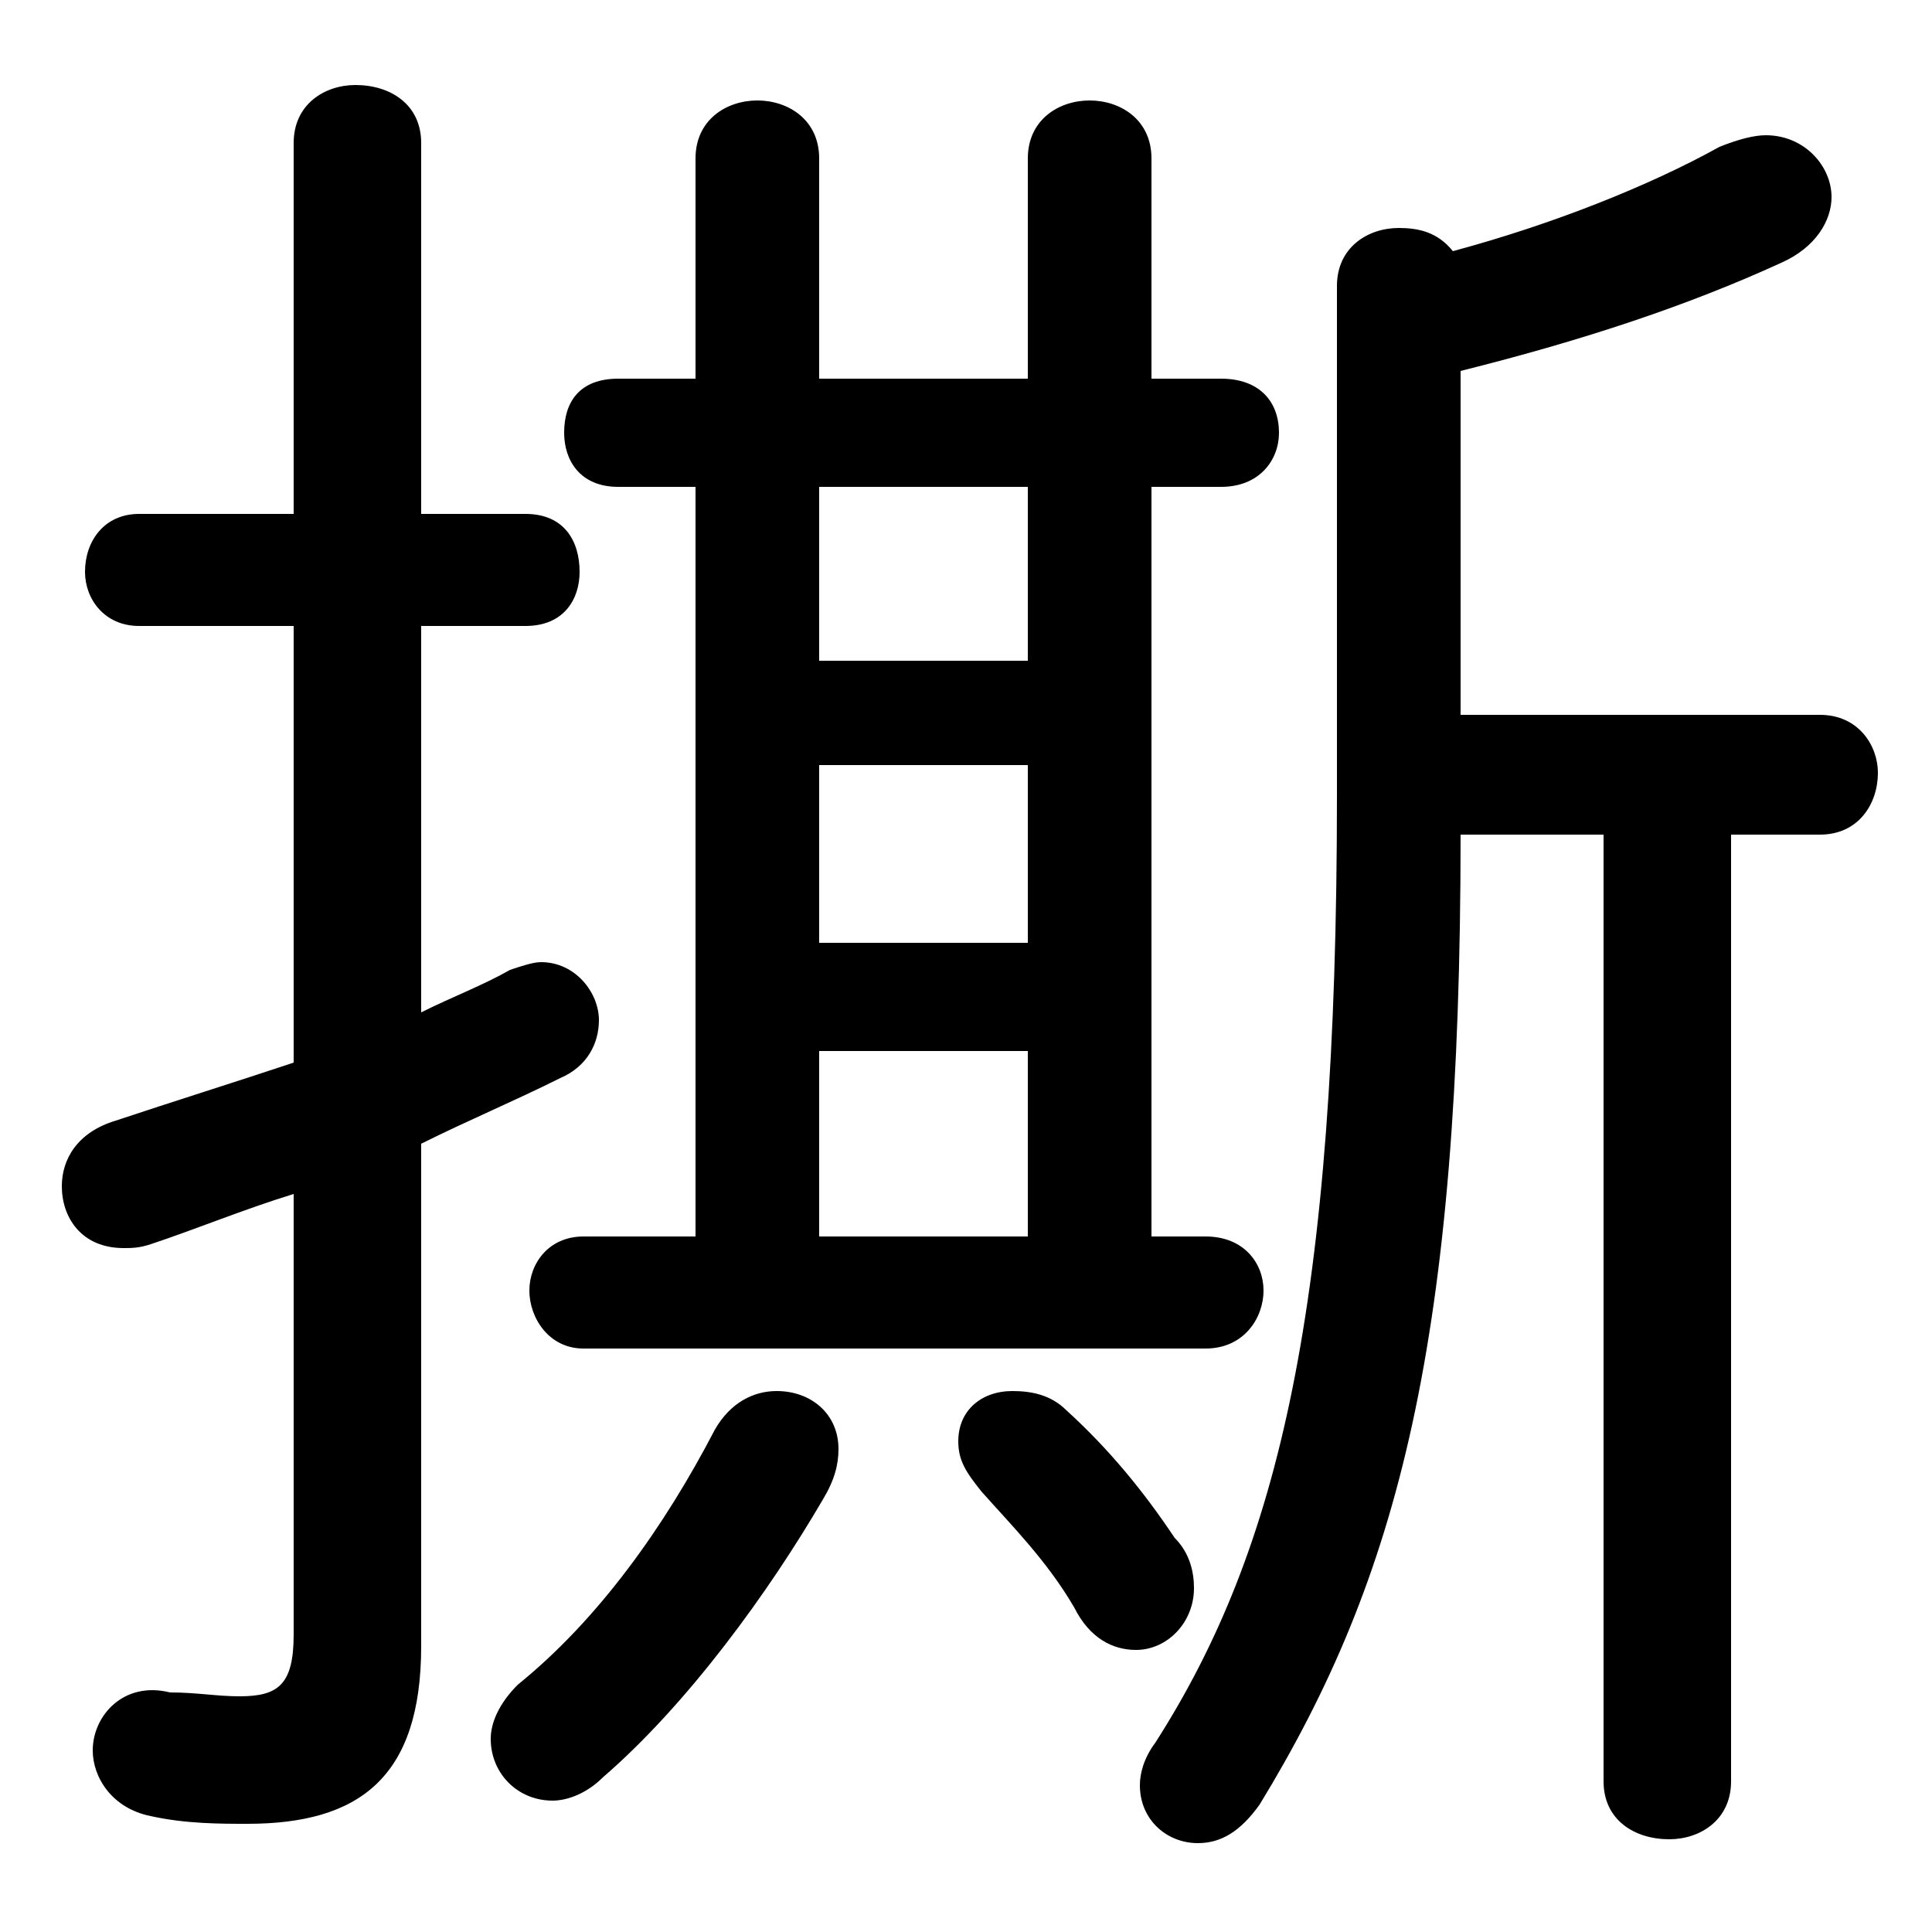 <svg xmlns="http://www.w3.org/2000/svg" viewBox="0 -44.0 50.0 50.0">
    <rect x="0" y="-44.0" width="50.0" height="50.0" fill="#808080" stroke="none"/>
    <g transform="scale(1, -1)">
        <!-- ボディの枠 -->
        <rect x="0" y="-6.0" width="50.0" height="50.0"
            stroke="white" fill="white"/>
        <!-- グリフ座標系の原点 -->
        <circle cx="0" cy="0" r="5" fill="white"/>
        <!-- グリフのアウトライン -->
        <g style="fill:black;stroke:#000000;stroke-width:0;stroke-linecap:round;stroke-linejoin:round;">
        <path d="M 37.8 25.5 L 37.8 34.4 C 41.0 35.2 43.7 36.1 46.1 37.2 C 47.0 37.6 47.4 38.3 47.4 38.9 C 47.4 39.7 46.7 40.5 45.7 40.5 C 45.4 40.5 45.0 40.4 44.5 40.2 C 42.7 39.2 40.2 38.2 37.6 37.5 C 37.2 38.0 36.7 38.1 36.2 38.1 C 35.4 38.1 34.6 37.6 34.6 36.6 L 34.6 23.4 C 34.6 10.2 33.1 3.9 29.9 -1.1 C 29.6 -1.5 29.5 -1.9 29.5 -2.2 C 29.5 -3.1 30.2 -3.7 31.0 -3.7 C 31.6 -3.7 32.1 -3.4 32.6 -2.7 C 36.2 3.2 37.8 9.3 37.8 22.4 L 41.5 22.4 L 41.5 -2.1 C 41.5 -3.1 42.3 -3.6 43.2 -3.6 C 44.0 -3.6 44.8 -3.1 44.8 -2.1 L 44.8 22.4 L 47.1 22.4 C 48.1 22.4 48.6 23.2 48.6 24.0 C 48.6 24.7 48.1 25.5 47.1 25.5 Z M 18.0 31.4 L 18.0 12.0 L 15.1 12.0 C 14.2 12.0 13.7 11.3 13.7 10.6 C 13.7 9.9 14.2 9.1 15.1 9.1 L 31.2 9.1 C 32.2 9.1 32.7 9.9 32.7 10.6 C 32.7 11.3 32.2 12.0 31.2 12.0 L 29.8 12.0 L 29.8 31.4 L 31.6 31.4 C 32.6 31.4 33.1 32.1 33.1 32.8 C 33.1 33.6 32.6 34.2 31.6 34.2 L 29.8 34.2 L 29.8 39.9 C 29.8 40.9 29.0 41.4 28.2 41.4 C 27.4 41.4 26.6 40.9 26.6 39.9 L 26.6 34.2 L 21.2 34.2 L 21.2 39.9 C 21.2 40.9 20.4 41.4 19.6 41.4 C 18.8 41.4 18.0 40.9 18.0 39.9 L 18.0 34.2 L 16.0 34.2 C 15.0 34.2 14.6 33.6 14.6 32.8 C 14.6 32.1 15.0 31.4 16.0 31.4 Z M 21.2 24.2 L 26.6 24.2 L 26.6 19.6 L 21.2 19.6 Z M 26.6 26.9 L 21.2 26.9 L 21.2 31.4 L 26.6 31.4 Z M 21.2 16.8 L 26.6 16.8 L 26.6 12.0 L 21.2 12.0 Z M 10.9 14.4 C 12.1 15.0 13.3 15.5 14.5 16.1 C 15.2 16.4 15.5 17.0 15.5 17.6 C 15.5 18.3 14.9 19.1 14.0 19.1 C 13.8 19.1 13.5 19.0 13.2 18.9 C 12.5 18.5 11.7 18.2 10.9 17.8 L 10.9 27.8 L 13.6 27.8 C 14.6 27.8 15.0 28.5 15.0 29.2 C 15.0 30.0 14.6 30.7 13.6 30.7 L 10.9 30.7 L 10.9 40.3 C 10.9 41.3 10.1 41.8 9.2 41.8 C 8.4 41.8 7.6 41.3 7.6 40.3 L 7.6 30.7 L 3.6 30.7 C 2.7 30.7 2.2 30.0 2.2 29.2 C 2.2 28.5 2.7 27.8 3.6 27.8 L 7.6 27.8 L 7.6 16.5 C 6.1 16.0 4.5 15.5 3.0 15.0 C 2.0 14.7 1.6 14.0 1.6 13.3 C 1.6 12.5 2.1 11.7 3.2 11.7 C 3.4 11.7 3.6 11.7 3.9 11.8 C 5.1 12.2 6.3 12.7 7.6 13.1 L 7.6 1.7 C 7.6 0.4 7.2 0.1 6.2 0.1 C 5.6 0.1 5.1 0.2 4.4 0.2 C 3.2 0.5 2.4 -0.4 2.4 -1.3 C 2.4 -2.0 2.9 -2.8 3.9 -3.0 C 4.8 -3.2 5.7 -3.2 6.4 -3.2 C 9.3 -3.2 10.9 -2.0 10.9 1.4 Z M 18.5 7.0 C 17.2 4.5 15.5 2.1 13.4 0.4 C 12.9 -0.1 12.7 -0.6 12.7 -1.0 C 12.7 -1.9 13.4 -2.6 14.3 -2.6 C 14.7 -2.6 15.2 -2.4 15.6 -2.0 C 17.8 -0.1 19.9 2.8 21.3 5.2 C 21.6 5.7 21.7 6.1 21.7 6.5 C 21.7 7.4 21.0 8.0 20.1 8.0 C 19.5 8.0 18.9 7.7 18.5 7.0 Z M 27.6 7.5 C 27.2 7.9 26.7 8.0 26.2 8.0 C 25.4 8.0 24.8 7.5 24.8 6.7 C 24.8 6.2 25.0 5.9 25.4 5.4 C 26.2 4.5 27.1 3.6 27.8 2.4 C 28.2 1.6 28.8 1.3 29.4 1.3 C 30.2 1.3 30.9 2.0 30.9 2.9 C 30.9 3.3 30.8 3.8 30.4 4.2 C 29.6 5.4 28.7 6.5 27.6 7.5 Z"/>
    </g>
    </g>
</svg>
